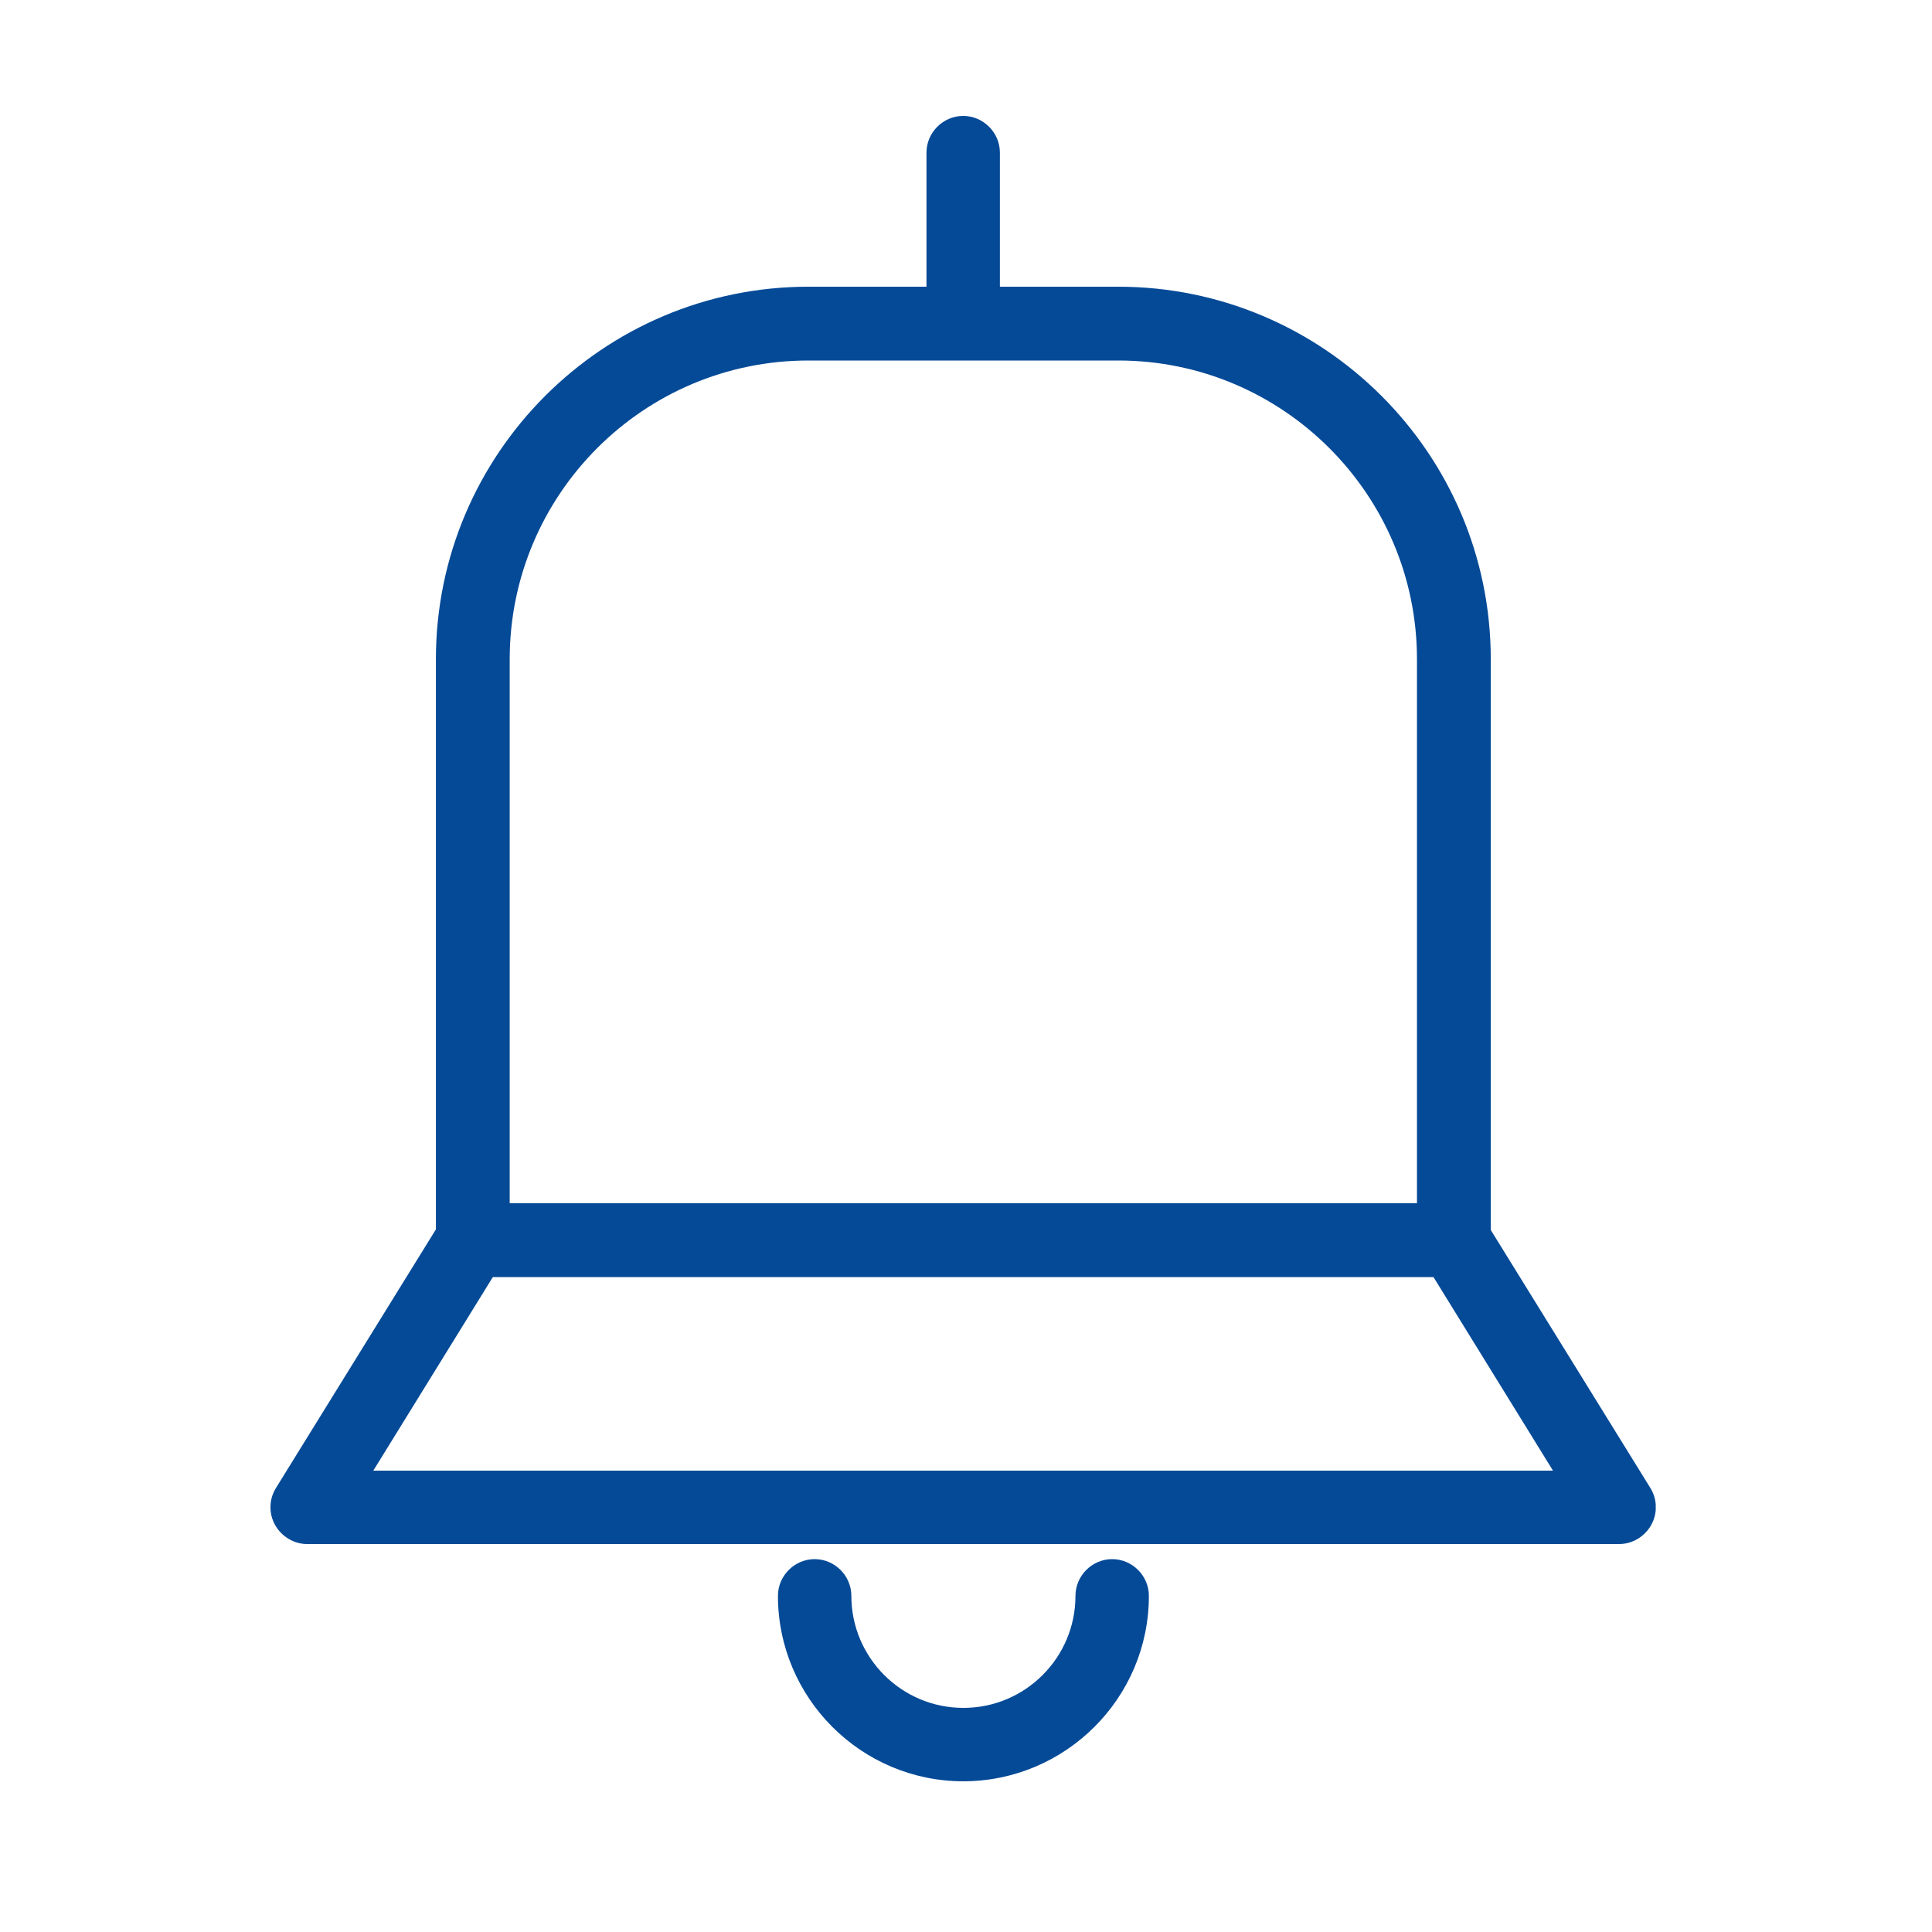 <svg width="50" height="50" viewBox="0 0 50 50" fill="none" xmlns="http://www.w3.org/2000/svg">
<g clip-path="url(#clip0_14488_45319)">
<path d="M37.619 32.54H12.229C11.989 32.54 11.789 32.34 11.789 32.1V17.06C11.789 12.03 15.879 7.93 20.919 7.93H28.939C33.969 7.93 38.069 12.02 38.069 17.06V32.1C38.069 32.34 37.869 32.54 37.629 32.54H37.619ZM12.669 31.66H37.179V17.06C37.179 12.51 33.479 8.82 28.939 8.82H20.919C16.369 8.82 12.679 12.52 12.679 17.06V31.66H12.669Z" fill="#054A97"/>
<path d="M37.621 33.05H12.231C11.711 33.05 11.281 32.62 11.281 32.1V17.06C11.281 11.75 15.601 7.42 20.921 7.42H28.941C34.251 7.42 38.581 11.74 38.581 17.06V32.1C38.581 32.62 38.151 33.05 37.631 33.05H37.621ZM13.181 31.15H36.671V17.06C36.671 12.8 33.201 9.33 28.941 9.33H20.921C16.651 9.33 13.191 12.8 13.191 17.06V31.15H13.181Z" fill="#054A97"/>
<path d="M41.903 39.46H7.953C7.793 39.46 7.643 39.37 7.563 39.23C7.483 39.09 7.493 38.92 7.573 38.78L11.853 31.86C11.933 31.73 12.073 31.65 12.233 31.65H37.623C37.773 31.65 37.923 31.73 38.003 31.86L42.283 38.78C42.363 38.92 42.373 39.09 42.293 39.23C42.213 39.37 42.063 39.46 41.903 39.46ZM8.743 38.58H41.113L37.383 32.55H12.483L8.753 38.58H8.743Z" fill="#054A97"/>
<path d="M41.901 39.96H7.951C7.611 39.96 7.291 39.77 7.121 39.47C6.951 39.17 6.961 38.8 7.141 38.51L11.421 31.59C11.591 31.31 11.902 31.14 12.232 31.14H37.621C37.952 31.14 38.252 31.31 38.431 31.59L42.712 38.51C42.892 38.8 42.901 39.17 42.731 39.47C42.562 39.77 42.242 39.96 41.901 39.96ZM9.651 38.06H40.191L37.092 33.04H12.761L9.661 38.06H9.651Z" fill="#054A97"/>
<path d="M24.933 45.59C22.563 45.59 20.633 43.66 20.633 41.29C20.633 41.05 20.833 40.85 21.073 40.85C21.313 40.85 21.513 41.05 21.513 41.29C21.513 43.17 23.043 44.7 24.923 44.7C26.803 44.7 28.333 43.17 28.333 41.29C28.333 41.05 28.533 40.85 28.773 40.85C29.013 40.85 29.213 41.05 29.213 41.29C29.213 43.66 27.283 45.59 24.913 45.59H24.933Z" fill="#054A97"/>
<path d="M24.933 46.1C22.283 46.1 20.133 43.94 20.133 41.3C20.133 40.78 20.563 40.35 21.083 40.35C21.603 40.35 22.033 40.78 22.033 41.3C22.033 42.9 23.333 44.2 24.933 44.2C26.533 44.2 27.833 42.9 27.833 41.3C27.833 40.78 28.263 40.35 28.783 40.35C29.303 40.35 29.733 40.78 29.733 41.3C29.733 43.95 27.573 46.1 24.923 46.1H24.933Z" fill="#054A97"/>
<path d="M24.924 8.81C24.684 8.81 24.484 8.61 24.484 8.37V3.95C24.484 3.71 24.684 3.51 24.924 3.51C25.164 3.51 25.364 3.71 25.364 3.95V8.37C25.364 8.61 25.164 8.81 24.924 8.81Z" fill="#054A97"/>
<path d="M24.927 9.32C24.407 9.32 23.977 8.89 23.977 8.37V3.95C23.977 3.43 24.407 3 24.927 3C25.447 3 25.877 3.43 25.877 3.95V8.37C25.877 8.89 25.447 9.32 24.927 9.32Z" fill="#054A97"/>
</g>
<defs>
<clipPath id="clip0_14488_45319">
<rect width="35.85" height="43.1" fill="white" transform="translate(7 3)"/>
</clipPath>
</defs>
</svg>
